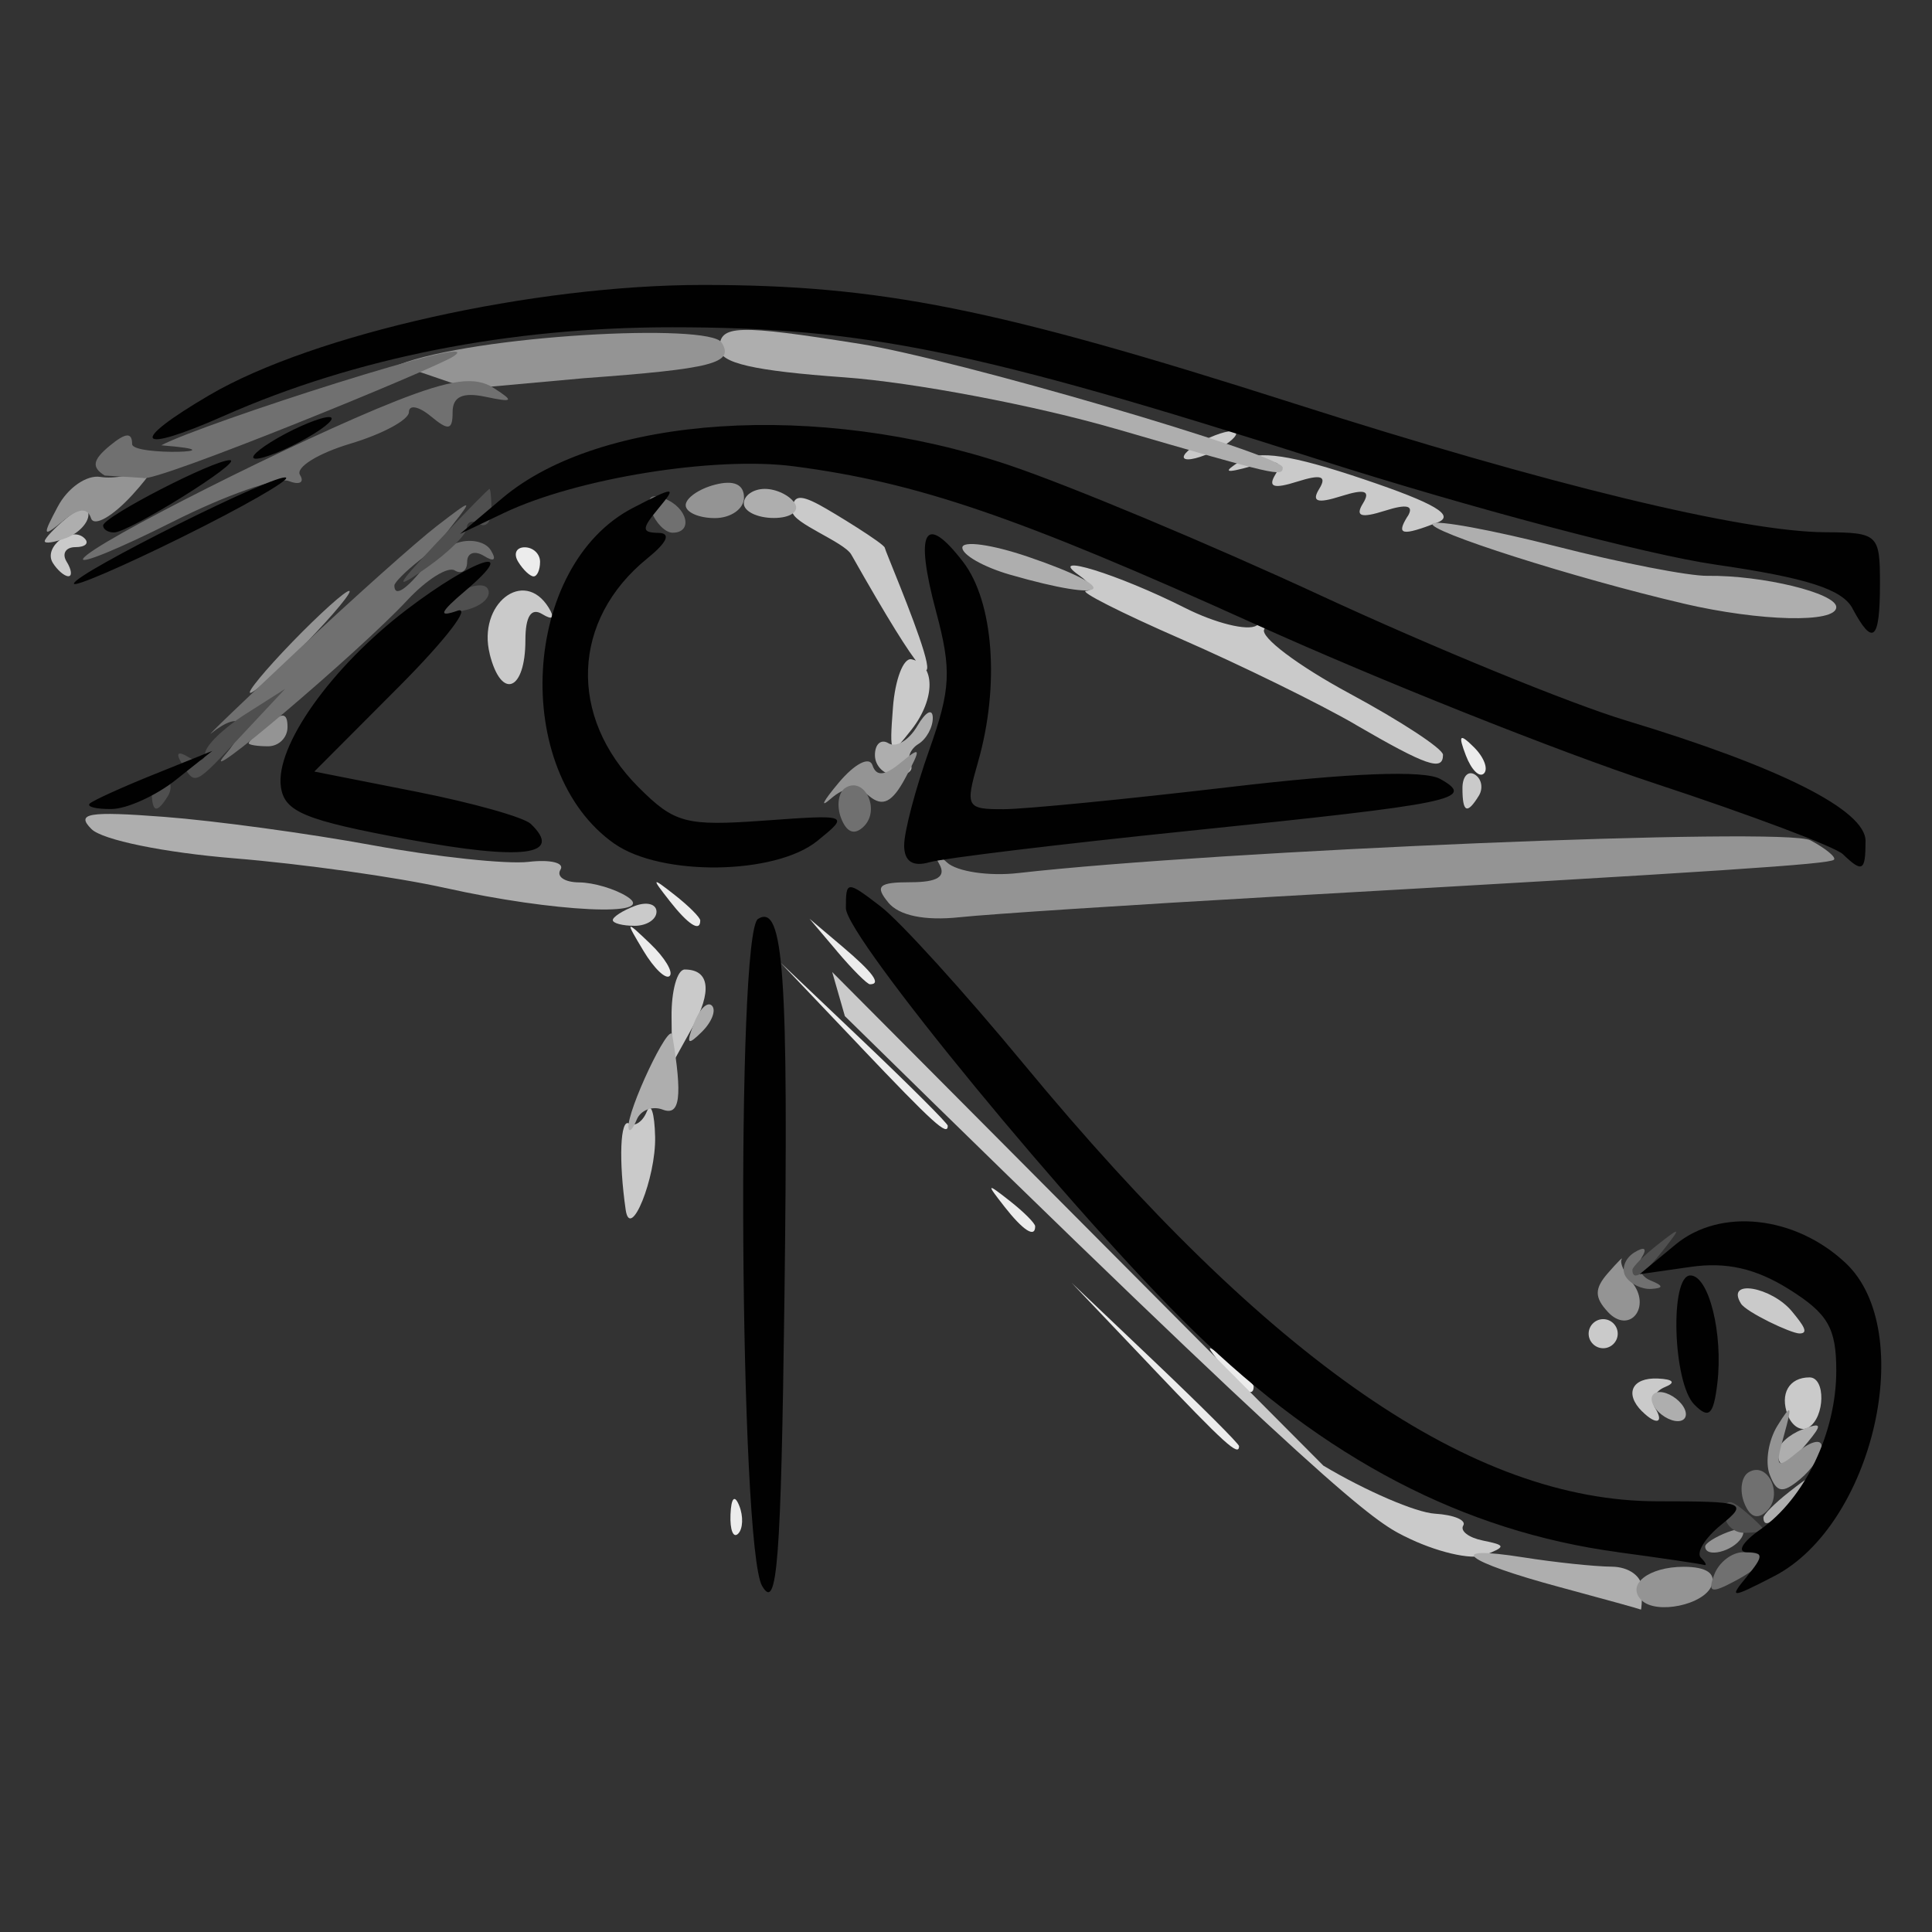 <?xml version="1.0" encoding="UTF-8"?>
<svg width="128" height="128" version="1.1" viewBox="0 0 33.867 33.867" xmlns="http://www.w3.org/2000/svg">
 <rect x="0" y="0" width="33.867" height="33.867" fill="#333333" stroke="none"/>
 <g stroke-width=".965">
  <path d="m12.805 26.55c0.012-0.297 0.073-0.358 0.154-0.154 0.074 0.184 0.065 0.405-0.02 0.489-0.085 0.085-0.145-0.066-0.134-0.335zm7.375-2.596-1.396-1.468 1.468 1.396c0.807 0.768 1.468 1.428 1.468 1.468 0 0.19-0.244-0.032-1.541-1.396zm1.253 0c-0.318-0.405-0.309-0.414 0.096-0.096 0.246 0.193 0.447 0.394 0.447 0.447 0 0.21-0.21 0.075-0.543-0.35zm-3.83-2.808c-0.318-0.405-0.309-0.414 0.096-0.096 0.246 0.193 0.447 0.394 0.447 0.447 0 0.21-0.21 0.075-0.543-0.35zm-2.529-2.808-1.396-1.468 1.468 1.396c0.807 0.768 1.468 1.428 1.468 1.468 0 0.19-0.244-0.032-1.541-1.396zm-3.795-1.671c-0.323-0.538-0.318-0.543 0.122-0.122 0.253 0.242 0.405 0.496 0.338 0.563-0.067 0.067-0.274-0.131-0.46-0.441zm3.397 0.012-0.486-0.574 0.574 0.486c0.54 0.457 0.691 0.663 0.486 0.663-0.048 0-0.307-0.259-0.574-0.574zm-2.944-0.894c-0.318-0.405-0.309-0.414 0.096-0.096 0.246 0.193 0.447 0.394 0.447 0.447 0 0.21-0.21 0.075-0.543-0.35zm13.964-2.542c-0.139-0.364-0.109-0.393 0.143-0.143 0.174 0.173 0.253 0.379 0.174 0.458-0.079 0.079-0.221-0.063-0.317-0.315zm-16.612-3.394c-0.087-0.14-0.036-0.255 0.113-0.255 0.149 0 0.27 0.115 0.27 0.255s-0.051 0.255-0.113 0.255c-0.062 0-0.184-0.115-0.27-0.255z" fill="#ececec"/>
  <path d="m24.62 26.93c-0.542-0.273-1.219-0.677-9.81-9.118l-0.222-0.773 8.61 8.653c0.742 0.443 1.622 0.822 1.954 0.842 0.333 0.02 0.557 0.114 0.498 0.208-0.058 0.095 0.096 0.213 0.344 0.263 0.405 0.082 0.408 0.107 0.03 0.256-0.231 0.091-0.863-0.058-1.404-0.332zm6.719-2.123c-0.144-0.374 0.022-0.662 0.381-0.662 0.285 0 0.273 0.699-0.016 0.877-0.126 0.078-0.29-0.019-0.365-0.215zm-2.555-0.066c-0.312-0.312-0.176-0.596 0.277-0.576 0.27 0.012 0.32 0.071 0.126 0.149-0.176 0.071-0.256 0.234-0.176 0.363 0.168 0.271 0.022 0.312-0.226 0.063zm-0.936-1.362c0-0.14 0.115-0.255 0.255-0.255 0.14 0 0.255 0.115 0.255 0.255 0 0.14-0.115 0.255-0.255 0.255-0.14 0-0.255-0.115-0.255-0.255zm2.67-0.528c-0.275-0.445 0.542-0.287 0.892 0.135 0.201 0.243 0.305 0.389 0.135 0.389-0.149 0-0.935-0.374-1.027-0.524zm-19.55-1.643c-0.125-0.867-0.096-1.609 0.059-1.513 0.1 0.062 0.239-0.032 0.311-0.209 0.071-0.176 0.137 0.024 0.146 0.445 0.015 0.718-0.435 1.833-0.516 1.277zm0.804-3.383c-5e-3 -0.456 0.099-0.83 0.231-0.83 0.437 0 0.486 0.381 0.129 1.024l-0.352 0.635zm-1.03-1.696c0-0.055 0.172-0.166 0.383-0.247 0.211-0.081 0.383-0.036 0.383 0.1 0 0.136-0.172 0.247-0.383 0.247-0.211 0-0.383-0.045-0.383-0.1zm14.894-2.314c0-0.204 0.098-0.311 0.217-0.238 0.119 0.074 0.151 0.241 0.07 0.372-0.206 0.334-0.287 0.296-0.287-0.134zm-1.872-1.112c-0.632-0.367-2.011-1.043-3.064-1.503-1.053-0.46-1.8-0.839-1.66-0.843 0.14-0.004 0.083-0.128-0.128-0.275-0.586-0.41 0.69-0.017 1.86 0.574 0.531 0.268 1.095 0.408 1.252 0.311 0.157-0.097 0.219-0.069 0.138 0.063-0.082 0.132 0.59 0.638 1.492 1.125 0.902 0.486 1.641 0.971 1.641 1.076 5.25e-4 0.295-0.286 0.196-1.532-0.527zm-8.111-0.303c0.038-0.491 0.183-0.871 0.324-0.843 0.422 0.083 0.423 0.693 0.003 1.231-0.376 0.481-0.392 0.462-0.327-0.388zm-7.068-0.935c-0.22-0.875 0.598-1.518 1.033-0.813 0.113 0.183 0.07 0.225-0.113 0.113-0.193-0.119-0.295 0.039-0.295 0.456 0 0.894-0.422 1.058-0.626 0.244zm-7.661-1.601c-0.17-0.275 0.33-0.656 0.559-0.426 0.084 0.084 0.012 0.153-0.16 0.153s-0.242 0.115-0.155 0.255c0.087 0.14 0.1 0.255 0.03 0.255-0.07 0-0.194-0.107-0.275-0.238zm12.967-0.897c0-0.279 0.115-0.308 0.468-0.119 0.257 0.138 1.151 0.69 1.151 0.755 0 0.065 2.015 4.718-0.587 0.119-0.127-0.224-1.032-0.552-1.032-0.755zm10.783 0.087c0.119-0.193-0.009-0.225-0.4-0.1-0.417 0.132-0.522 0.098-0.383-0.128 0.139-0.225 0.034-0.26-0.383-0.128-0.417 0.132-0.522 0.098-0.383-0.128 0.139-0.225 0.034-0.26-0.383-0.128-0.417 0.132-0.522 0.098-0.383-0.128 0.139-0.225 0.025-0.264-0.415-0.143-0.478 0.132-0.519 0.112-0.192-0.095 0.302-0.191 0.885-0.103 2.154 0.325 1.249 0.421 1.613 0.636 1.288 0.76-0.624 0.239-0.723 0.218-0.521-0.109zm-3.719-1.249c0.211-0.136 0.498-0.247 0.638-0.247 0.14 0 0.083 0.111-0.128 0.247-0.211 0.136-0.498 0.247-0.638 0.247-0.14 0-0.083-0.111 0.128-0.247z" fill="#cacaca"/>
  <path d="m27.351 27.824c-1.689-0.454-2.051-0.746-0.652-0.525 0.562 0.089 1.261 0.162 1.553 0.164 0.301 0.002 0.532 0.169 0.532 0.386 0 0.211-0.01 0.375-0.021 0.366-0.012-0.009-0.647-0.185-1.412-0.391zm3.561-1.221c0-0.053 0.201-0.254 0.447-0.447 0.405-0.318 0.414-0.309 0.096 0.096-0.334 0.425-0.543 0.561-0.543 0.35zm0.255-1.153c0-0.125 0.189-0.3 0.419-0.389 0.35-0.134 0.366-0.097 0.096 0.228-0.368 0.443-0.515 0.489-0.515 0.161zm-2.17-0.793c-0.087-0.14-0.043-0.255 0.098-0.255 0.14 0 0.326 0.115 0.413 0.255 0.087 0.14 0.043 0.255-0.098 0.255-0.14 0-0.326-0.115-0.413-0.255zm-17.98-4.886c-0.035-0.285 0.724-1.891 0.768-1.625 0.18 1.081 0.136 1.422-0.168 1.305-0.183-0.07-0.388 0.01-0.456 0.177-0.068 0.168-0.133 0.232-0.144 0.143zm1.145-1.828c0.096-0.252 0.239-0.394 0.317-0.315 0.079 0.079 1.62e-4 0.285-0.174 0.458-0.252 0.25-0.281 0.221-0.143-0.143zm-4.357-2.377c-0.843-0.189-2.507-0.423-3.699-0.52-1.227-0.1-2.313-0.322-2.503-0.513-0.278-0.278-0.058-0.315 1.273-0.214 0.885 0.067 2.529 0.291 3.652 0.497s2.355 0.337 2.738 0.292c0.382-0.045 0.634 0.017 0.559 0.137-0.075 0.121 0.072 0.221 0.326 0.223 0.254 0.002 0.634 0.115 0.845 0.251 0.557 0.36-1.296 0.27-3.192-0.154zm7.532-2.329c0-0.196 0.108-0.289 0.24-0.207 0.132 0.081 0.358-0.055 0.503-0.304 0.145-0.249 0.267-0.315 0.271-0.148 0.004 0.167-0.109 0.376-0.252 0.464-0.143 0.088-0.205 0.248-0.139 0.355 0.066 0.107-0.047 0.195-0.251 0.195-0.204 0-0.372-0.16-0.372-0.355zm14.17-2.658c-1.903-0.444-4.518-1.278-4.394-1.401 0.067-0.067 1.044 0.113 2.17 0.4 1.126 0.288 2.317 0.52 2.647 0.516 0.963-0.012 2.259 0.303 2.259 0.549 0 0.283-1.333 0.251-2.681-0.063zm-11.808-0.507c-0.456-0.132-0.83-0.344-0.83-0.472 0-0.128 0.517-0.056 1.149 0.159 1.7 0.579 1.45 0.824-0.319 0.313zm-16.915-0.585c0-0.049 0.172-0.231 0.383-0.406 0.221-0.183 0.383-0.208 0.383-0.059 0 0.143-0.172 0.325-0.383 0.406-0.211 0.081-0.383 0.107-0.383 0.059zm12.255-0.662c0-0.14 0.166-0.255 0.368-0.255s0.439 0.115 0.526 0.255-0.079 0.255-0.368 0.255c-0.289 0-0.526-0.115-0.526-0.255zm6.511-1.31c-1.404-0.408-3.539-0.813-4.745-0.9-1.602-0.115-2.192-0.251-2.192-0.506 0-0.416 0.298-0.425 2.468-0.08 1.667 0.266 7.404 1.944 7.404 2.166 0 0.167-0.086 0.147-2.936-0.681z" fill="#aeaeae"/>
  <path d="m28.774 28.05c-0.272-0.272 0.124-0.585 0.741-0.585 0.397 0 0.57 0.117 0.489 0.329-0.13 0.339-0.972 0.514-1.23 0.256zm1.117-0.941c0-0.055 0.178-0.169 0.396-0.252 0.227-0.087 0.33-0.044 0.24 0.1-0.15 0.243-0.636 0.359-0.636 0.152zm1.131-1.26c-0.084-0.218-0.022-0.604 0.137-0.859 0.247-0.396 0.264-0.371 0.112 0.174-0.158 0.569-0.132 0.599 0.243 0.288 0.231-0.192 0.42-0.234 0.42-0.093 0 0.14-0.171 0.397-0.38 0.571-0.307 0.255-0.409 0.239-0.532-0.081zm-2.838-2.853c-0.235-0.253-0.235-0.407 0-0.677 0.167-0.192 0.276-0.301 0.242-0.242s0.046 0.237 0.177 0.395c0.359 0.433-0.04 0.933-0.419 0.525zm-12.611-7.174c-0.242-0.291-0.17-0.357 0.388-0.357 0.474 0 0.629-0.098 0.504-0.319-0.137-0.242-0.104-0.249 0.136-0.027 0.174 0.16 0.737 0.244 1.25 0.185 3.487-0.397 13.446-0.809 13.885-0.574 0.273 0.146 0.458 0.3 0.411 0.341-0.089 0.078-1.962 0.202-9.788 0.646-2.528 0.144-5.022 0.306-5.543 0.362-0.606 0.064-1.054-0.028-1.244-0.257zm-0.872-2.1c0.279-0.333 0.539-0.469 0.593-0.308 0.067 0.201 0.214 0.188 0.495-0.044 0.355-0.293 0.365-0.264 0.085 0.261-0.231 0.434-0.4 0.52-0.635 0.325-0.225-0.186-0.427-0.172-0.678 0.047-0.197 0.172-0.134 0.046 0.14-0.281zm-10.341-0.694c0-0.03 0.153-0.181 0.34-0.336 0.254-0.211 0.34-0.198 0.34 0.054 0 0.185-0.153 0.336-0.34 0.336-0.187 0-0.34-0.024-0.34-0.054zm0.766-1.776c0.476-0.491 0.924-0.894 0.994-0.894 0.07 0-0.262 0.402-0.738 0.894-0.476 0.491-0.924 0.894-0.994 0.894-0.07 0 0.262-0.402 0.738-0.894zm-4.111-2.375c0.173-0.326 0.505-0.556 0.744-0.517 0.237 0.039 0.603-0.031 0.814-0.156s0.098 0.086-0.25 0.468-0.675 0.568-0.727 0.413c-0.065-0.194-0.218-0.179-0.494 0.049-0.355 0.293-0.365 0.264-0.087-0.258zm11.005-0.021c0-0.124 0.23-0.286 0.511-0.359 0.332-0.087 0.511-0.008 0.511 0.226 0 0.197-0.23 0.359-0.511 0.359-0.281 0-0.511-0.102-0.511-0.226zm-5.031-2.462c1.337-0.52 5.447-0.737 5.661-0.389 0.224 0.362-0.149 0.459-2.417 0.625l-2.02 0.183z" fill="#949494"/>
  <path d="m30.051 27.599c0.082-0.214 0.309-0.389 0.505-0.389 0.499 0 0.443 0.191-0.149 0.508-0.412 0.22-0.477 0.199-0.356-0.119zm0.523-1.257c-0.083-0.216-0.048-0.455 0.076-0.532 0.334-0.206 0.617 0.381 0.325 0.674-0.163 0.163-0.302 0.114-0.401-0.142zm-2.077-3.965c-0.081-0.131-0.012-0.321 0.152-0.422 0.178-0.11 0.231-0.074 0.13 0.088-0.093 0.15-0.024 0.331 0.152 0.402 0.23 0.093 0.234 0.135 0.017 0.149-0.167 0.011-0.37-0.087-0.451-0.218zm-13.753-8.035c-0.083-0.216-0.048-0.455 0.076-0.532 0.334-0.206 0.617 0.381 0.325 0.674-0.163 0.163-0.302 0.114-0.401-0.142zm-10.792-1.117c0.458-0.534 0.286-0.797-0.244-0.374-0.133 0.106 0.554-0.554 1.528-1.468 0.974-0.914 2.065-1.888 2.425-2.165 0.62-0.477 0.634-0.477 0.272-0.016-0.347 0.442-0.342 0.472 0.056 0.323 0.241-0.09 0.518-0.037 0.614 0.119 0.106 0.172 0.059 0.212-0.119 0.101-0.162-0.1-0.295-0.054-0.295 0.103 0 0.157-0.098 0.225-0.218 0.151-0.12-0.074-0.493 0.16-0.83 0.521-0.849 0.911-3.788 3.403-3.189 2.704zm3.504-3.312c0.318-0.405 0.309-0.414-0.096-0.096-0.246 0.193-0.447 0.394-0.447 0.447 0 0.21 0.21 0.075 0.543-0.35zm-5.997-0.122c0.166-0.269 3.791-2.095 5.479-2.76 0.97-0.382 1.391-0.439 1.715-0.231 0.367 0.236 0.346 0.258-0.145 0.155-0.398-0.084-0.574-0.002-0.574 0.269 0 0.318-0.071 0.331-0.383 0.072-0.211-0.175-0.383-0.207-0.383-0.072s-0.463 0.385-1.029 0.554c-0.566 0.17-0.962 0.416-0.88 0.548 0.082 0.132-0.008 0.18-0.2 0.106-0.191-0.073-1.109 0.249-2.039 0.718-0.93 0.468-1.633 0.756-1.561 0.64zm9.961-0.823c-0.095-0.247-0.019-0.323 0.228-0.228 0.404 0.155 0.509 0.598 0.142 0.598-0.125 0-0.292-0.166-0.37-0.37zm-9.584-0.632c-0.234-0.145-0.213-0.273 0.085-0.52 0.281-0.233 0.395-0.242 0.395-0.032 0 0.216 1.983 0.138 0.511 0.022 0.702-0.376 5.848-2.034 5.119-1.557-0.327 0.215-5.267 2.234-5.438 2.129z" fill="#707070"/>
  <path d="m30.232 26.533c0-0.251 0.086-0.265 0.34-0.054 0.187 0.155 0.34 0.307 0.34 0.336 0 0.03-0.153 0.054-0.34 0.054s-0.34-0.151-0.34-0.336zm-1.617-4.271c0-0.053 0.201-0.254 0.447-0.447 0.405-0.318 0.414-0.309 0.096 0.096-0.334 0.425-0.543 0.561-0.543 0.35zm-25.957-8.445c0-0.204 0.098-0.311 0.217-0.238 0.119 0.074 0.151 0.241 0.07 0.372-0.206 0.334-0.287 0.296-0.287-0.134zm0.529-0.434c-0.113-0.183-0.07-0.225 0.113-0.113 0.162 0.1 0.295 0.074 0.295-0.059 0-0.133 0.316-0.442 0.702-0.689l0.702-0.447-0.75 0.801c-0.857 0.915-0.82 0.898-1.062 0.506zm4.492-2.634c0-0.259 0.746-0.63 0.868-0.432 0.081 0.131-0.081 0.298-0.36 0.371-0.279 0.073-0.508 0.1-0.508 0.06zm-0.014-1.244c0.484-0.514 0.896-0.934 0.915-0.934s0.035 0.167 0.035 0.372c0 0.204-0.096 0.313-0.213 0.24-0.117-0.072-0.216-0.039-0.221 0.075-0.004 0.114-0.32 0.426-0.702 0.694-0.585 0.411-0.556 0.341 0.186-0.447z" fill="#4f4f4f"/>
  <path d="m13.359 27.801c-0.394-0.689-0.46-11.452-0.071-11.693 0.45-0.278 0.536 0.954 0.463 6.634-0.06 4.646-0.127 5.521-0.391 5.059zm17.265-0.169c0.291-0.35 0.292-0.422 7e-3 -0.422-0.191 0-0.091-0.176 0.226-0.398 0.782-0.548 1.332-1.697 1.332-2.784 0-0.75-0.146-1.001-0.83-1.429-0.582-0.364-1.096-0.481-1.723-0.391l-0.894 0.128 0.632-0.522c0.784-0.647 2.095-0.504 2.979 0.326 1.265 1.188 0.489 4.589-1.252 5.489-0.763 0.394-0.8 0.395-0.477 0.005zm-2.265-0.424c-2.702-0.365-5.125-1.628-7.437-3.879-2.076-2.02-6.094-6.906-6.094-7.409 0-0.485 0.015-0.486 0.611-0.029 0.336 0.257 1.466 1.502 2.511 2.766 4.307 5.209 7.86 7.66 11.108 7.66 1.536 0 1.594 0.022 1.11 0.415-0.281 0.228-0.439 0.487-0.352 0.574 0.088 0.088 0.111 0.144 0.053 0.126-0.059-0.018-0.738-0.119-1.511-0.223zm1.341-2.587c-0.376-0.38-0.433-2.263-0.069-2.263 0.324 0 0.579 1.025 0.472 1.9-0.067 0.55-0.147 0.622-0.403 0.363zm-22.531-9.904c-1.83-0.339-2.182-0.484-2.245-0.923-0.102-0.713 0.879-2.096 2.204-3.107 1.187-0.905 2.022-1.173 1.027-0.329-0.445 0.377-0.481 0.469-0.139 0.349 0.255-0.089-0.204 0.508-1.021 1.328l-1.485 1.49 1.787 0.353c0.983 0.194 1.886 0.448 2.007 0.564 0.578 0.554-0.134 0.645-2.135 0.275zm3.604 0.075c-1.828-1.28-1.63-4.88 0.324-5.89 0.739-0.382 0.77-0.381 0.445 0.011-0.297 0.358-0.297 0.423 0 0.428 0.225 0.004 0.155 0.164-0.194 0.447-1.328 1.076-1.393 2.774-0.154 4.013 0.631 0.631 0.828 0.683 2.2 0.584 1.492-0.108 1.501-0.104 0.932 0.357-0.736 0.596-2.733 0.624-3.553 0.049zm5.077 0.021c0-0.236 0.198-0.986 0.439-1.666 0.378-1.064 0.395-1.402 0.119-2.43-0.379-1.416-0.199-1.744 0.475-0.867 0.535 0.696 0.645 2.172 0.261 3.509-0.226 0.787-0.204 0.828 0.447 0.826 0.376-0.001 2.156-0.176 3.954-0.387 2.13-0.251 3.421-0.3 3.702-0.143 0.632 0.355 0.272 0.429-4.419 0.911-2.247 0.231-4.286 0.478-4.532 0.548-0.299 0.086-0.447-0.014-0.447-0.301zm16.455 0.161c-0.133-0.129-1.621-0.689-3.306-1.244-1.685-0.555-4.845-1.815-7.021-2.8-4.139-1.872-5.9-2.474-8.063-2.756-1.387-0.181-3.807 0.209-5.086 0.82l-0.766 0.366 0.743-0.628c1.72-1.454 5.528-1.704 8.871-0.582 1.064 0.357 3.536 1.39 5.493 2.297 1.958 0.906 4.357 1.889 5.333 2.183 2.7 0.816 4.199 1.57 4.199 2.112 0 0.53-0.054 0.562-0.396 0.233zm-30.732-0.888c0.059-0.055 0.566-0.286 1.128-0.512l1.021-0.411-0.638 0.507c-0.351 0.279-0.859 0.509-1.128 0.512-0.269 0.003-0.441-0.04-0.383-0.095zm30.901-3.42c-0.181-0.338-0.807-0.538-2.41-0.77-1.191-0.172-4.307-0.997-6.925-1.833-6.008-1.919-7.991-2.325-11.356-2.326-2.847-0.001-5.553 0.533-7.853 1.551-1.551 0.686-1.696 0.481-0.257-0.363 1.823-1.068 5.683-1.93 8.645-1.93 3.106 0 5.143 0.408 10.346 2.071 4.474 1.43 7.879 2.256 9.334 2.264 0.923 0.005 0.957 0.038 0.957 0.899 0 1-0.122 1.11-0.482 0.437zm-31.178-0.436c0-0.171 3.606-1.97 3.719-1.856 0.051 0.051-0.765 0.517-1.813 1.036-1.048 0.519-1.906 0.888-1.906 0.821zm0.511-1.017c0-0.153 1.949-1.157 2.224-1.146 0.248 0.01-1.765 1.266-2.032 1.267-0.105 7.189e-4 -0.191-0.054-0.191-0.121zm3.064-1.537c0.351-0.201 0.753-0.365 0.894-0.365s-0.032 0.164-0.383 0.365c-0.351 0.201-0.753 0.365-0.894 0.365s0.032-0.164 0.383-0.365z" fill="#010101"/>
 </g>
</svg>
